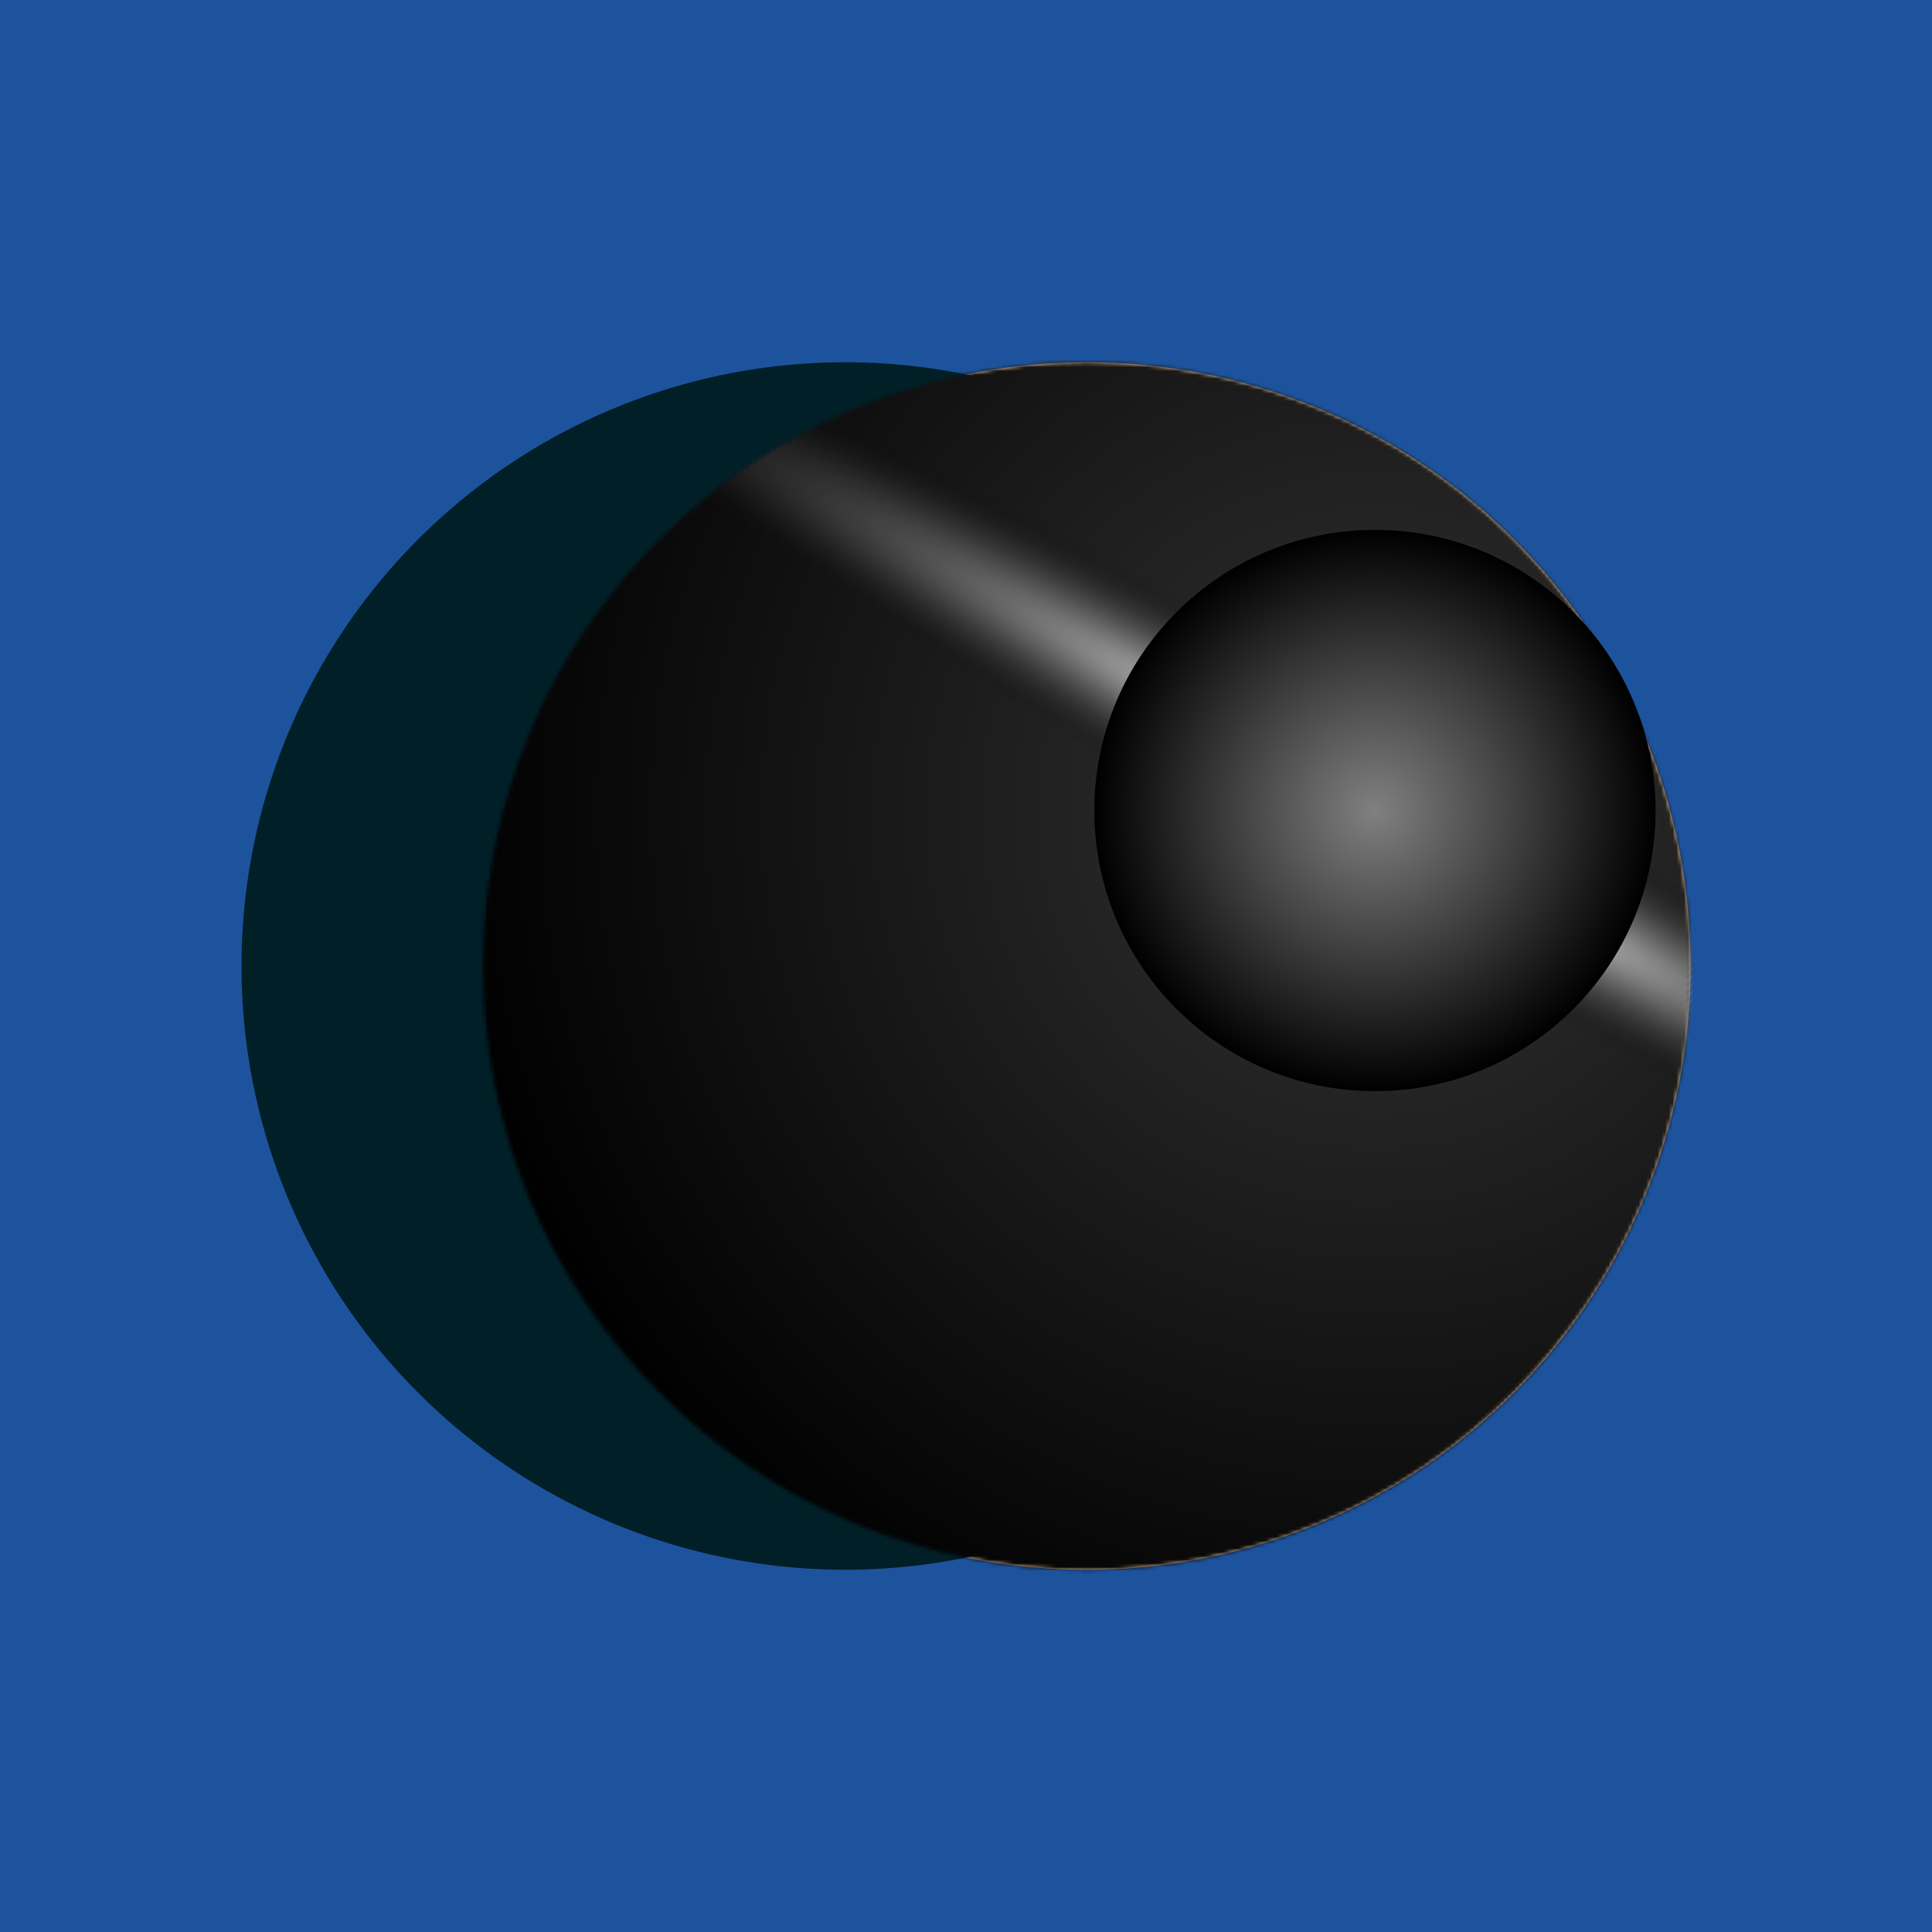 <?xml version="1.0" encoding="UTF-8" standalone="no"?>
<svg
   xmlns:dc="http://purl.org/dc/elements/1.1/"
   xmlns:cc="http://creativecommons.org/ns#"
   xmlns:rdf="http://www.w3.org/1999/02/22-rdf-syntax-ns#"
   xmlns:svg="http://www.w3.org/2000/svg"
   xmlns="http://www.w3.org/2000/svg"
   xmlns:xlink="http://www.w3.org/1999/xlink"
   xmlns:sodipodi="http://sodipodi.sourceforge.net/DTD/sodipodi-0.dtd"
   xmlns:inkscape="http://www.inkscape.org/namespaces/inkscape"
   width="512"
   height="512"
   viewBox="0 0 512 512"
   version="1.1"
   id="svg8"
   inkscape:version="1.0.1 (3bc2e813f5, 2020-09-07)"
   sodipodi:docname="brightness.svg"
   inkscape:export-filename="/home/cgallek/Desktop/brightness/brightness-48.png"
   inkscape:export-xdpi="9"
   inkscape:export-ydpi="9">
  <defs
     id="defs2">
    <linearGradient
       inkscape:collect="always"
       id="linearGradient1166">
      <stop
         style="stop-color:#808080;stop-opacity:1"
         offset="0"
         id="stop1162" />
      <stop
         style="stop-color:#000000;stop-opacity:1"
         offset="1"
         id="stop1164" />
    </linearGradient>
    <linearGradient
       inkscape:collect="always"
       id="linearGradient1057">
      <stop
         style="stop-color:#ffffff;stop-opacity:1"
         offset="0"
         id="stop1053" />
      <stop
         style="stop-color:#000000;stop-opacity:0.024"
         offset="1"
         id="stop1055" />
    </linearGradient>
    <linearGradient
       inkscape:collect="always"
       id="linearGradient3283">
      <stop
         style="stop-color:#333333;stop-opacity:1"
         offset="0"
         id="stop3279" />
      <stop
         style="stop-color:#000000;stop-opacity:0.999"
         offset="1"
         id="stop3281" />
    </linearGradient>
    <filter
       inkscape:label="Bloom"
       inkscape:menu="Bevels"
       inkscape:menu-tooltip="Soft, cushion-like bevel with matte highlights"
       style="color-interpolation-filters:sRGB;"
       id="filter1858"
       height="1.6"
       width="1.3"
       y="-0.3">
      <feGaussianBlur
         result="result1"
         in="SourceAlpha"
         stdDeviation="14.01"
         id="feGaussianBlur1834" />
      <feSpecularLighting
         result="result0"
         specularExponent="1"
         specularConstant="1.2"
         surfaceScale="5"
         id="feSpecularLighting1838"
         kernelUnitLength="0.01"
         lighting-color="rgb(255,209,0)">
        <feDistantLight
           id="feDistantLight1182"
           azimuth="0"
           elevation="77" />
      </feSpecularLighting>
      <feComposite
         result="result6"
         operator="in"
         in2="SourceAlpha"
         id="feComposite1840" />
      <feMorphology
         radius="8"
         operator="dilate"
         id="feMorphology1842" />
      <feGaussianBlur
         result="result11"
         stdDeviation="21.01"
         id="feGaussianBlur1844"
         specularExponent="12" />
      <feBlend
         result="result7"
         mode="multiply"
         in="result3"
         in2="SourceGraphic"
         id="feBlend1850" />
      <feComposite
         in="result7"
         operator="in"
         in2="SourceAlpha"
         result="result91"
         id="feComposite1852" />
      <feBlend
         result="result9"
         mode="lighten"
         in="result6"
         in2="result91"
         id="feBlend1854" />
      <feComposite
         in="result11"
         in2="result9"
         id="feComposite1856" />
    </filter>
    <filter
       inkscape:label="Apparition"
       inkscape:menu="Blurs"
       inkscape:menu-tooltip="Edges are partly feathered out"
       style="color-interpolation-filters:sRGB;"
       id="filter943">
      <feMorphology
         radius="1"
         in="SourceGraphic"
         result="result0"
         id="feMorphology937" />
      <feGaussianBlur
         in="result0"
         stdDeviation="6"
         result="result91"
         id="feGaussianBlur939" />
      <feComposite
         operator="in"
         in="SourceGraphic"
         in2="result91"
         id="feComposite941" />
    </filter>
    <radialGradient
       inkscape:collect="always"
       xlink:href="#linearGradient3283"
       id="radialGradient3253-0"
       cx="119.733"
       cy="119.733"
       fx="119.733"
       fy="119.733"
       r="55.733"
       gradientUnits="userSpaceOnUse"
       gradientTransform="matrix(4.458,0,0,4.458,-163.372,-318.949)" />
    <radialGradient
       inkscape:collect="always"
       xlink:href="#linearGradient1057"
       id="radialGradient1047"
       cx="214.799"
       cy="-370.376"
       fx="214.799"
       fy="-370.376"
       r="278.854"
       gradientTransform="matrix(1,0,0,0.087,0,-338.117)"
       gradientUnits="userSpaceOnUse" />
    <radialGradient
       inkscape:collect="always"
       xlink:href="#linearGradient1057"
       id="radialGradient1049"
       cx="-208.159"
       cy="-368.209"
       fx="-208.159"
       fy="-368.209"
       r="278.854"
       gradientTransform="matrix(1,0,0,0.087,0,-336.139)"
       gradientUnits="userSpaceOnUse" />
    <radialGradient
       inkscape:collect="always"
       xlink:href="#linearGradient1057"
       id="radialGradient1051"
       cx="422.958"
       cy="3.833"
       fx="422.958"
       fy="3.833"
       r="278.854"
       gradientTransform="matrix(1.01,-0.003,2.9921175e-4,0.087,-4.179,4.967)"
       gradientUnits="userSpaceOnUse" />
    <radialGradient
       inkscape:collect="always"
       xlink:href="#linearGradient1166"
       id="radialGradient1168"
       cx="364.376"
       cy="214.799"
       fx="364.376"
       fy="214.799"
       r="74.369"
       gradientUnits="userSpaceOnUse" />
    <mask
       maskUnits="userSpaceOnUse"
       id="mask1917">
      <circle
         style="display:inline;fill:#ffffff;fill-opacity:1;stroke-width:1.002"
         id="circle1919"
         cx="288"
         cy="256"
         r="160"
         transform="rotate(-30)" />
    </mask>
    <mask
       maskUnits="userSpaceOnUse"
       id="mask1921">
      <circle
         style="display:inline;fill:#ffffff;fill-opacity:1;stroke-width:1.002"
         id="circle1923"
         cx="288"
         cy="256"
         r="160"
         transform="rotate(-150)" />
    </mask>
    <mask
       maskUnits="userSpaceOnUse"
       id="mask1925">
      <circle
         style="display:inline;fill:#ffffff;fill-opacity:1;stroke-width:1.002"
         id="circle1927"
         cx="294"
         cy="256"
         r="160"
         transform="rotate(-90)" />
    </mask>
    <mask
       maskUnits="userSpaceOnUse"
       id="mask1929">
      <circle
         style="display:inline;fill:#ffffff;fill-opacity:1;stroke-width:1.002"
         id="circle1931"
         cx="294"
         cy="256"
         r="160" />
    </mask>
  </defs>
  <sodipodi:namedview
     id="base"
     pagecolor="#ffffff"
     bordercolor="#666666"
     borderopacity="1.0"
     inkscape:pageopacity="0"
     inkscape:pageshadow="2"
     inkscape:zoom="1.5957031"
     inkscape:cx="243.77968"
     inkscape:cy="256.62668"
     inkscape:document-units="px"
     inkscape:current-layer="g890"
     inkscape:document-rotation="0"
     showgrid="true"
     inkscape:window-width="1920"
     inkscape:window-height="1016"
     inkscape:window-x="0"
     inkscape:window-y="0"
     inkscape:window-maximized="1"
     units="px"
     inkscape:pagecheckerboard="true"
     showborder="true"
     inkscape:showpageshadow="false"
     gridtolerance="50"
     guidetolerance="50">
    <inkscape:grid
       type="xygrid"
       id="grid851"
       spacingx="384"
       spacingy="384"
       originx="64"
       originy="64" />
    <sodipodi:guide
       position="0,512"
       orientation="0,512"
       id="guide853" />
    <sodipodi:guide
       position="512,512"
       orientation="512,0"
       id="guide855" />
    <sodipodi:guide
       position="512,0"
       orientation="0,-512"
       id="guide857" />
    <sodipodi:guide
       position="0,0"
       orientation="-512,0"
       id="guide859" />
    <inkscape:grid
       type="xygrid"
       id="grid864"
       spacingx="320"
       spacingy="320"
       originx="96"
       originy="96" />
  </sodipodi:namedview>
  <g
     inkscape:label="Background"
     inkscape:groupmode="layer"
     id="layer1"
     style="display:inline">
    <rect
       style="fill:#1d539d;fill-opacity:1;stroke-width:1.002;stroke-miterlimit:4;stroke-dasharray:none"
       id="rect861"
       width="512"
       height="512"
       x="0"
       y="0" />
  </g>
  <g
     inkscape:label="Background round"
     inkscape:groupmode="layer"
     id="g890"
     style="display:none">
    <rect
       style="fill:#1d539d;fill-opacity:1;stroke-width:0.923;stroke-miterlimit:4;stroke-dasharray:none"
       id="rect888"
       width="472"
       height="472"
       x="20"
       y="20"
       ry="60" />
  </g>
  <g
     inkscape:groupmode="layer"
     id="g1862"
     inkscape:label="circle"
     style="display:none">
    <circle
       style="fill:#ffffff;fill-opacity:1;stroke-width:1.492;stroke-miterlimit:4;stroke-dasharray:none"
       id="circle1860"
       cx="256"
       cy="256"
       r="192" />
    <circle
       style="fill:#ff0000;fill-opacity:1;stroke-width:1.002"
       id="path866"
       cx="256"
       cy="256"
       r="160" />
  </g>
  <g
     inkscape:groupmode="layer"
     id="layer2"
     inkscape:label="Sun"
     style="display:inline">
    <circle
       style="display:inline;fill:#ffd201;fill-opacity:1;stroke-width:1.002;filter:url(#filter1858)"
       id="path866-6"
       cx="288"
       cy="256"
       r="160" />
  </g>
  <g
     inkscape:groupmode="layer"
     id="layer3"
     inkscape:label="Moon"
     style="display:inline;mix-blend-mode:normal">
    <circle
       style="display:inline;fill:#011f27;fill-opacity:1;stroke-width:1.002;filter:url(#filter943)"
       id="path866-3"
       cx="224"
       cy="256"
       r="160" />
  </g>
  <g
     inkscape:groupmode="layer"
     id="layer4"
     inkscape:label="Flare"
     style="display:inline;mix-blend-mode:color-dodge">
    <circle
       style="display:inline;mix-blend-mode:normal;fill:url(#radialGradient3253-0);fill-opacity:1;stroke-width:4.467;stroke-miterlimit:4;stroke-dasharray:none"
       id="path1272-6"
       cx="370.376"
       cy="214.799"
       r="248.448"
       mask="url(#mask1929)"
       transform="translate(-6)" />
    <ellipse
       style="fill:url(#radialGradient1047);fill-opacity:1;stroke-width:1.48;stroke-miterlimit:4;stroke-dasharray:none"
       id="path1272"
       cx="214.799"
       cy="-370.376"
       rx="278.854"
       ry="24.287"
       transform="rotate(90,-3,-3)"
       mask="url(#mask1925)" />
    <ellipse
       style="display:inline;mix-blend-mode:color-dodge;fill:url(#radialGradient1049);fill-opacity:1;stroke-width:1.48;stroke-miterlimit:4;stroke-dasharray:none"
       id="path1272-7"
       cx="-208.159"
       cy="-368.209"
       rx="278.854"
       ry="24.287"
       transform="rotate(150)"
       mask="url(#mask1921)" />
    <ellipse
       style="display:inline;mix-blend-mode:color-dodge;fill:url(#radialGradient1051);fill-opacity:1;stroke-width:1.48;stroke-miterlimit:4;stroke-dasharray:none"
       id="path1272-0"
       cx="422.958"
       cy="3.833"
       rx="278.854"
       ry="24.287"
       transform="rotate(30)"
       mask="url(#mask1917)" />
  </g>
  <g
     inkscape:groupmode="layer"
     id="layer6"
     inkscape:label="Flare 1"
     style="display:inline;mix-blend-mode:screen">
    <circle
       style="display:inline;mix-blend-mode:normal;fill:url(#radialGradient1168);fill-opacity:1;stroke:none;stroke-width:7.184;stroke-miterlimit:4;stroke-dasharray:none"
       id="path1272-6-7"
       cx="364.376"
       cy="214.799"
       r="74.369"
       mask="none" />
  </g>
</svg>
